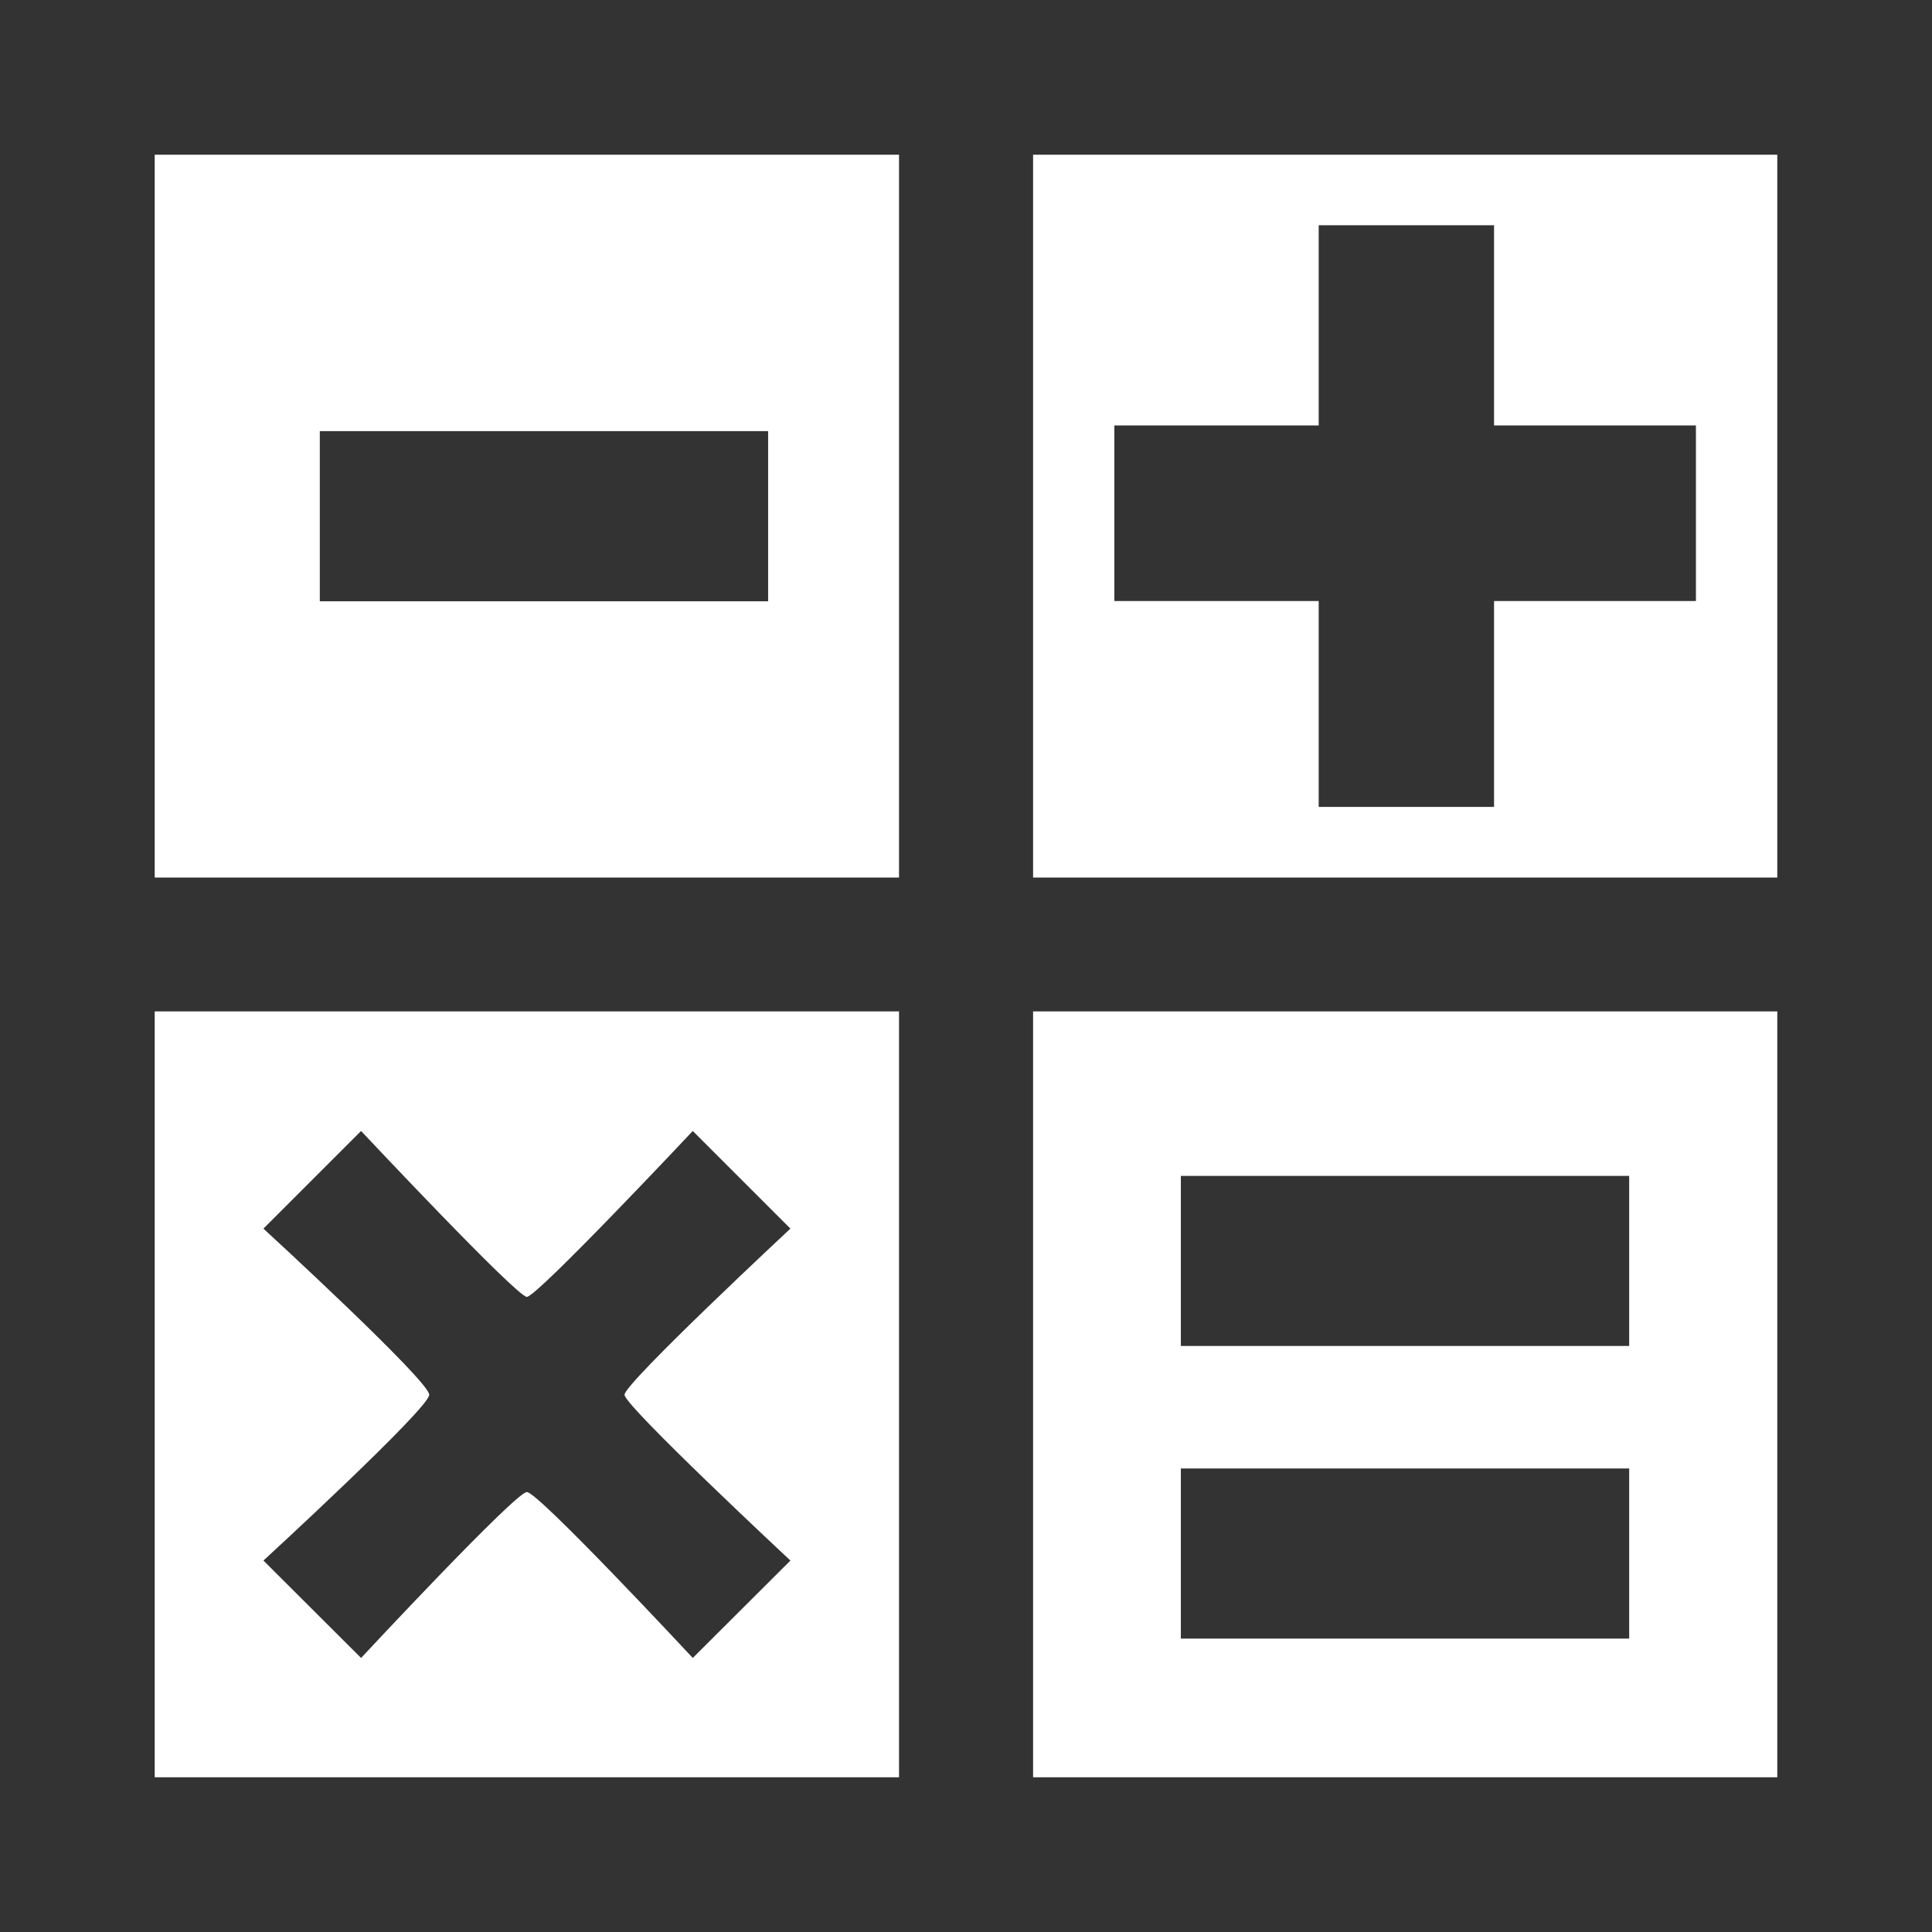 <?xml version="1.0" encoding="UTF-8" standalone="no"?>
<!-- Created with Inkscape (http://www.inkscape.org/) -->

<svg
   xmlns:dc="http://purl.org/dc/elements/1.1/"
   xmlns:cc="http://creativecommons.org/ns#"
   xmlns:rdf="http://www.w3.org/1999/02/22-rdf-syntax-ns#"
   xmlns:svg="http://www.w3.org/2000/svg"
   xmlns="http://www.w3.org/2000/svg"
   xmlns:inkscape="http://www.inkscape.org/namespaces/inkscape"
   version="1.1"
   width="100%"
   height="100%"
   viewBox="0 0 512 512"
   id="svg2">
  <rect x="0" y="0" width="512" height="512" fill="#333333" stroke="none"/>
  <defs
     id="defs8">
    <clipPath
       id="clipPath8658">
      <path
         d="M 26,0 C 11.603,0 0,11.603 0,26 l 0,460 c 0,14.397 11.603,26 26,26 l 460,0 c 14.397,0 26,-11.603 26,-26 L 512,26 C 512,11.603 500.397,0 486,0 L 26,0 z"
         inkscape:connector-curvature="0"
         id="path8660"
         style="fill:none;fill-opacity:1;stroke:none" />
    </clipPath>
  </defs>
  <path
     d="M 26,0 C 11.603,0 0,11.603 0,26 l 0,460 c 0,14.397 11.603,26 26,26 l 460,0 c 14.397,0 26,-11.603 26,-26 L 512,26 C 512,11.603 500.397,0 486,0 L 26,0 z"
     inkscape:connector-curvature="0"
     id="rect2986"
     style="fill:none;fill-opacity:1;stroke:none" />
  <g
     clip-path="url(#clipPath8658)"
     id="g8394"
     style="opacity:0.0;fill:#000000">
    <path
       d="m 41,41 0,191.562 353.553,353.553 0,-191.562 z"
       inkscape:connector-curvature="0"
       id="path8396"
       style="fill:#000000" />
    <path
       d="m 41,232.562 197.25,0 353.553,353.553 -197.25,0 z"
       inkscape:connector-curvature="0"
       id="path8398"
       style="fill:#000000" />
    <path
       d="m 238.25,232.562 0,-191.562 353.553,353.553 0,191.562 z"
       inkscape:connector-curvature="0"
       id="path8400"
       style="fill:#000000" />
    <path
       d="M 238.25,41 41,41 l 353.553,353.553 197.25,0 z"
       inkscape:connector-curvature="0"
       id="path8402"
       style="fill:#000000" />
    <path
       d="m 273.781,41 0,191.562 353.553,353.553 0,-191.562 z"
       inkscape:connector-curvature="0"
       id="path8404"
       style="fill:#000000" />
    <path
       d="m 273.781,232.562 197.219,0 353.553,353.553 -197.219,0 z"
       inkscape:connector-curvature="0"
       id="path8406"
       style="fill:#000000" />
    <path
       d="M 471,232.562 471,41 l 353.553,353.553 0,191.562 z"
       inkscape:connector-curvature="0"
       id="path8408"
       style="fill:#000000" />
    <path
       d="m 471,41 -197.219,0 353.553,353.553 197.219,0 z"
       inkscape:connector-curvature="0"
       id="path8410"
       style="fill:#000000" />
    <path
       d="m 349.469,59.688 46.469,0 353.553,353.553 -46.469,0 z"
       inkscape:connector-curvature="0"
       id="path8412"
       style="fill:#000000" />
    <path
       d="m 395.938,59.688 0,53.062 353.553,353.553 0,-53.062 z"
       inkscape:connector-curvature="0"
       id="path8414"
       style="fill:#000000" />
    <path
       d="m 395.938,112.75 53.5,0 353.553,353.553 -53.5,0 z"
       inkscape:connector-curvature="0"
       id="path8416"
       style="fill:#000000" />
    <path
       d="m 449.438,112.75 0,46.531 353.553,353.553 0,-46.531 z"
       inkscape:connector-curvature="0"
       id="path8418"
       style="fill:#000000" />
    <path
       d="m 449.438,159.281 -53.5,0 353.553,353.553 53.5,0 z"
       inkscape:connector-curvature="0"
       id="path8420"
       style="fill:#000000" />
    <path
       d="m 395.938,159.281 0,54.562 353.553,353.553 0,-54.562 z"
       inkscape:connector-curvature="0"
       id="path8422"
       style="fill:#000000" />
    <path
       d="m 395.938,213.844 -46.469,0 353.553,353.553 46.469,0 z"
       inkscape:connector-curvature="0"
       id="path8424"
       style="fill:#000000" />
    <path
       d="m 349.469,213.844 0,-54.562 353.553,353.553 0,54.562 z"
       inkscape:connector-curvature="0"
       id="path8426"
       style="fill:#000000" />
    <path
       d="m 349.469,159.281 -54.156,0 353.553,353.553 54.156,0 z"
       inkscape:connector-curvature="0"
       id="path8428"
       style="fill:#000000" />
    <path
       d="m 295.312,159.281 0,-46.531 353.553,353.553 0,46.531 z"
       inkscape:connector-curvature="0"
       id="path8430"
       style="fill:#000000" />
    <path
       d="m 295.312,112.75 54.156,0 353.553,353.553 -54.156,0 z"
       inkscape:connector-curvature="0"
       id="path8432"
       style="fill:#000000" />
    <path
       d="m 349.469,112.75 0,-53.062 353.553,353.553 0,53.062 z"
       inkscape:connector-curvature="0"
       id="path8434"
       style="fill:#000000" />
    <path
       d="m 84.75,114.25 118.812,0 353.553,353.553 -118.812,0 z"
       inkscape:connector-curvature="0"
       id="path8436"
       style="fill:#000000" />
    <path
       d="m 203.562,114.25 0,45.094 353.553,353.553 0,-45.094 z"
       inkscape:connector-curvature="0"
       id="path8438"
       style="fill:#000000" />
    <path
       d="m 203.562,159.344 -118.812,0 353.553,353.553 118.812,0 z"
       inkscape:connector-curvature="0"
       id="path8440"
       style="fill:#000000" />
    <path
       d="m 84.75,159.344 0,-45.094 353.553,353.553 0,45.094 z"
       inkscape:connector-curvature="0"
       id="path8442"
       style="fill:#000000" />
    <path
       d="M 41,268.031 41,471 l 353.553,353.553 0,-202.969 z"
       inkscape:connector-curvature="0"
       id="path8444"
       style="fill:#000000" />
    <path
       d="m 41,471 197.25,0 353.553,353.553 -197.25,0 z"
       inkscape:connector-curvature="0"
       id="path8446"
       style="fill:#000000" />
    <path
       d="m 238.25,471 0,-202.969 353.553,353.553 0,202.969 z"
       inkscape:connector-curvature="0"
       id="path8448"
       style="fill:#000000" />
    <path
       d="m 238.25,268.031 -197.25,0 353.553,353.553 197.25,0 z"
       inkscape:connector-curvature="0"
       id="path8450"
       style="fill:#000000" />
    <path
       d="m 273.781,268.031 0,202.969 353.553,353.553 0,-202.969 z"
       inkscape:connector-curvature="0"
       id="path8452"
       style="fill:#000000" />
    <path
       d="M 273.781,471 471,471 l 353.553,353.553 -197.219,0 z"
       inkscape:connector-curvature="0"
       id="path8454"
       style="fill:#000000" />
    <path
       d="m 471,471 0,-202.969 353.553,353.553 0,202.969 z"
       inkscape:connector-curvature="0"
       id="path8456"
       style="fill:#000000" />
    <path
       d="m 471,268.031 -197.219,0 353.553,353.553 197.219,0 z"
       inkscape:connector-curvature="0"
       id="path8458"
       style="fill:#000000" />
    <path
       d="m 95.688,299.719 c 0,0 18.479,19.693 31.506,32.72 l 353.553,353.553 c -13.027,-13.027 -31.506,-32.72 -31.506,-32.72 z"
       inkscape:connector-curvature="0"
       id="path8460"
       style="fill:#000000" />
    <path
       d="m 127.193,332.439 c 6.439,6.439 11.545,11.249 12.432,11.249 l 353.553,353.553 c -0.886,0 -5.993,-4.81 -12.432,-11.249 z"
       inkscape:connector-curvature="0"
       id="path8462"
       style="fill:#000000" />
    <path
       d="m 139.625,343.688 c 2.679,0 43.969,-43.969 43.969,-43.969 l 353.553,353.553 c 0,0 -41.289,43.969 -43.969,43.969 z"
       inkscape:connector-curvature="0"
       id="path8464"
       style="fill:#000000" />
    <path
       d="m 183.594,299.719 25.875,25.875 353.553,353.553 -25.875,-25.875 z"
       inkscape:connector-curvature="0"
       id="path8466"
       style="fill:#000000" />
    <path
       d="m 209.469,325.594 c 0,0 -43.969,40.975 -43.969,44.031 l 353.553,353.553 c 0,-3.057 43.969,-44.031 43.969,-44.031 z"
       inkscape:connector-curvature="0"
       id="path8468"
       style="fill:#000000" />
    <path
       d="m 165.5,369.625 c 0,0.972 4.817,6.114 11.262,12.559 l 353.553,353.553 c -6.445,-6.445 -11.262,-11.587 -11.262,-12.559 z"
       inkscape:connector-curvature="0"
       id="path8470"
       style="fill:#000000" />
    <path
       d="m 176.762,382.184 c 13.027,13.027 32.707,31.378 32.707,31.378 l 353.553,353.553 c 0,0 -19.68,-18.351 -32.707,-31.378 z"
       inkscape:connector-curvature="0"
       id="path8472"
       style="fill:#000000" />
    <path
       d="m 209.469,413.562 -25.875,25.812 353.553,353.553 25.875,-25.812 z"
       inkscape:connector-curvature="0"
       id="path8474"
       style="fill:#000000" />
    <path
       d="m 183.594,439.375 c 0,0 -18.192,-19.542 -31.22,-32.569 l 353.553,353.553 c 13.028,13.028 31.22,32.569 31.22,32.569 z"
       inkscape:connector-curvature="0"
       id="path8476"
       style="fill:#000000" />
    <path
       d="m 152.374,406.806 c -6.514,-6.514 -11.737,-11.399 -12.749,-11.399 l 353.553,353.553 c 1.012,0 6.235,4.885 12.749,11.399 z"
       inkscape:connector-curvature="0"
       id="path8478"
       style="fill:#000000" />
    <path
       d="m 139.625,395.406 c -2.997,0 -43.938,43.969 -43.938,43.969 l 353.553,353.553 c 0,0 40.941,-43.969 43.938,-43.969 z"
       inkscape:connector-curvature="0"
       id="path8480"
       style="fill:#000000" />
    <path
       d="m 95.688,439.375 -25.875,-25.812 353.553,353.553 25.875,25.812 z"
       inkscape:connector-curvature="0"
       id="path8482"
       style="fill:#000000" />
    <path
       d="m 69.812,413.562 c 0,0 43.938,-40.345 43.938,-43.938 l 353.553,353.553 c 0,3.592 -43.938,43.938 -43.938,43.938 z"
       inkscape:connector-curvature="0"
       id="path8484"
       style="fill:#000000" />
    <path
       d="m 113.75,369.625 c 0,-1.252 -5.052,-6.717 -11.729,-13.394 l 353.553,353.553 c 6.677,6.677 11.729,12.143 11.729,13.394 z"
       inkscape:connector-curvature="0"
       id="path8486"
       style="fill:#000000" />
    <path
       d="M 102.021,356.231 C 89.005,343.215 69.812,325.594 69.812,325.594 l 353.553,353.553 c 0,0 19.193,17.621 32.209,30.637 z"
       inkscape:connector-curvature="0"
       id="path8488"
       style="fill:#000000" />
    <path
       d="m 69.812,325.594 25.875,-25.875 353.553,353.553 -25.875,25.875 z"
       inkscape:connector-curvature="0"
       id="path8490"
       style="fill:#000000" />
    <path
       d="m 312.938,311.625 118.812,0 353.553,353.553 -118.812,0 z"
       inkscape:connector-curvature="0"
       id="path8492"
       style="fill:#000000" />
    <path
       d="m 431.75,311.625 0,45.062 353.553,353.553 0,-45.062 z"
       inkscape:connector-curvature="0"
       id="path8494"
       style="fill:#000000" />
    <path
       d="m 431.75,356.688 -118.812,0 353.553,353.553 118.812,0 z"
       inkscape:connector-curvature="0"
       id="path8496"
       style="fill:#000000" />
    <path
       d="m 312.938,356.688 0,-45.062 353.553,353.553 0,45.062 z"
       inkscape:connector-curvature="0"
       id="path8498"
       style="fill:#000000" />
    <path
       d="m 312.938,389.156 118.812,0 353.553,353.553 -118.812,0 z"
       inkscape:connector-curvature="0"
       id="path8500"
       style="fill:#000000" />
    <path
       d="m 431.75,389.156 0,45.094 353.553,353.553 0,-45.094 z"
       inkscape:connector-curvature="0"
       id="path8502"
       style="fill:#000000" />
    <path
       d="m 431.75,434.25 -118.812,0 353.553,353.553 118.812,0 z"
       inkscape:connector-curvature="0"
       id="path8504"
       style="fill:#000000" />
    <path
       d="m 312.938,434.25 0,-45.094 353.553,353.553 0,45.094 z"
       inkscape:connector-curvature="0"
       id="path8506"
       style="fill:#000000" />
  </g>
  <path
     d="m 41,41 0,191.562 197.25,0 L 238.25,41 41,41 z m 232.781,0 0,191.562 197.219,0 L 471,41 273.781,41 z m 75.688,18.688 46.469,0 0,53.062 53.5,0 0,46.531 -53.5,0 0,54.562 -46.469,0 0,-54.562 -54.156,0 0,-46.531 54.156,0 0,-53.062 z M 84.75,114.25 l 118.812,0 0,45.094 -118.812,0 0,-45.094 z M 41,268.031 41,471 l 197.25,0 0,-202.969 -197.25,0 z m 232.781,0 0,202.969 197.219,0 0,-202.969 -197.219,0 z M 95.688,299.719 c 0,0 41.258,43.969 43.938,43.969 2.679,0 43.969,-43.969 43.969,-43.969 l 25.875,25.875 c 0,0 -43.969,40.975 -43.969,44.031 0,2.937 43.969,43.938 43.969,43.938 l -25.875,25.812 c 0,0 -40.932,-43.969 -43.969,-43.969 -2.997,0 -43.938,43.969 -43.938,43.969 l -25.875,-25.812 c 0,0 43.938,-40.345 43.938,-43.938 0,-3.692 -43.938,-44.031 -43.938,-44.031 l 25.875,-25.875 z m 217.25,11.906 118.812,0 0,45.062 -118.812,0 0,-45.062 z m 0,77.531 118.812,0 0,45.094 -118.812,0 0,-45.094 z"
     inkscape:connector-curvature="0"
     id="path8267"
     style="fill:#ffffff" />
</svg>
